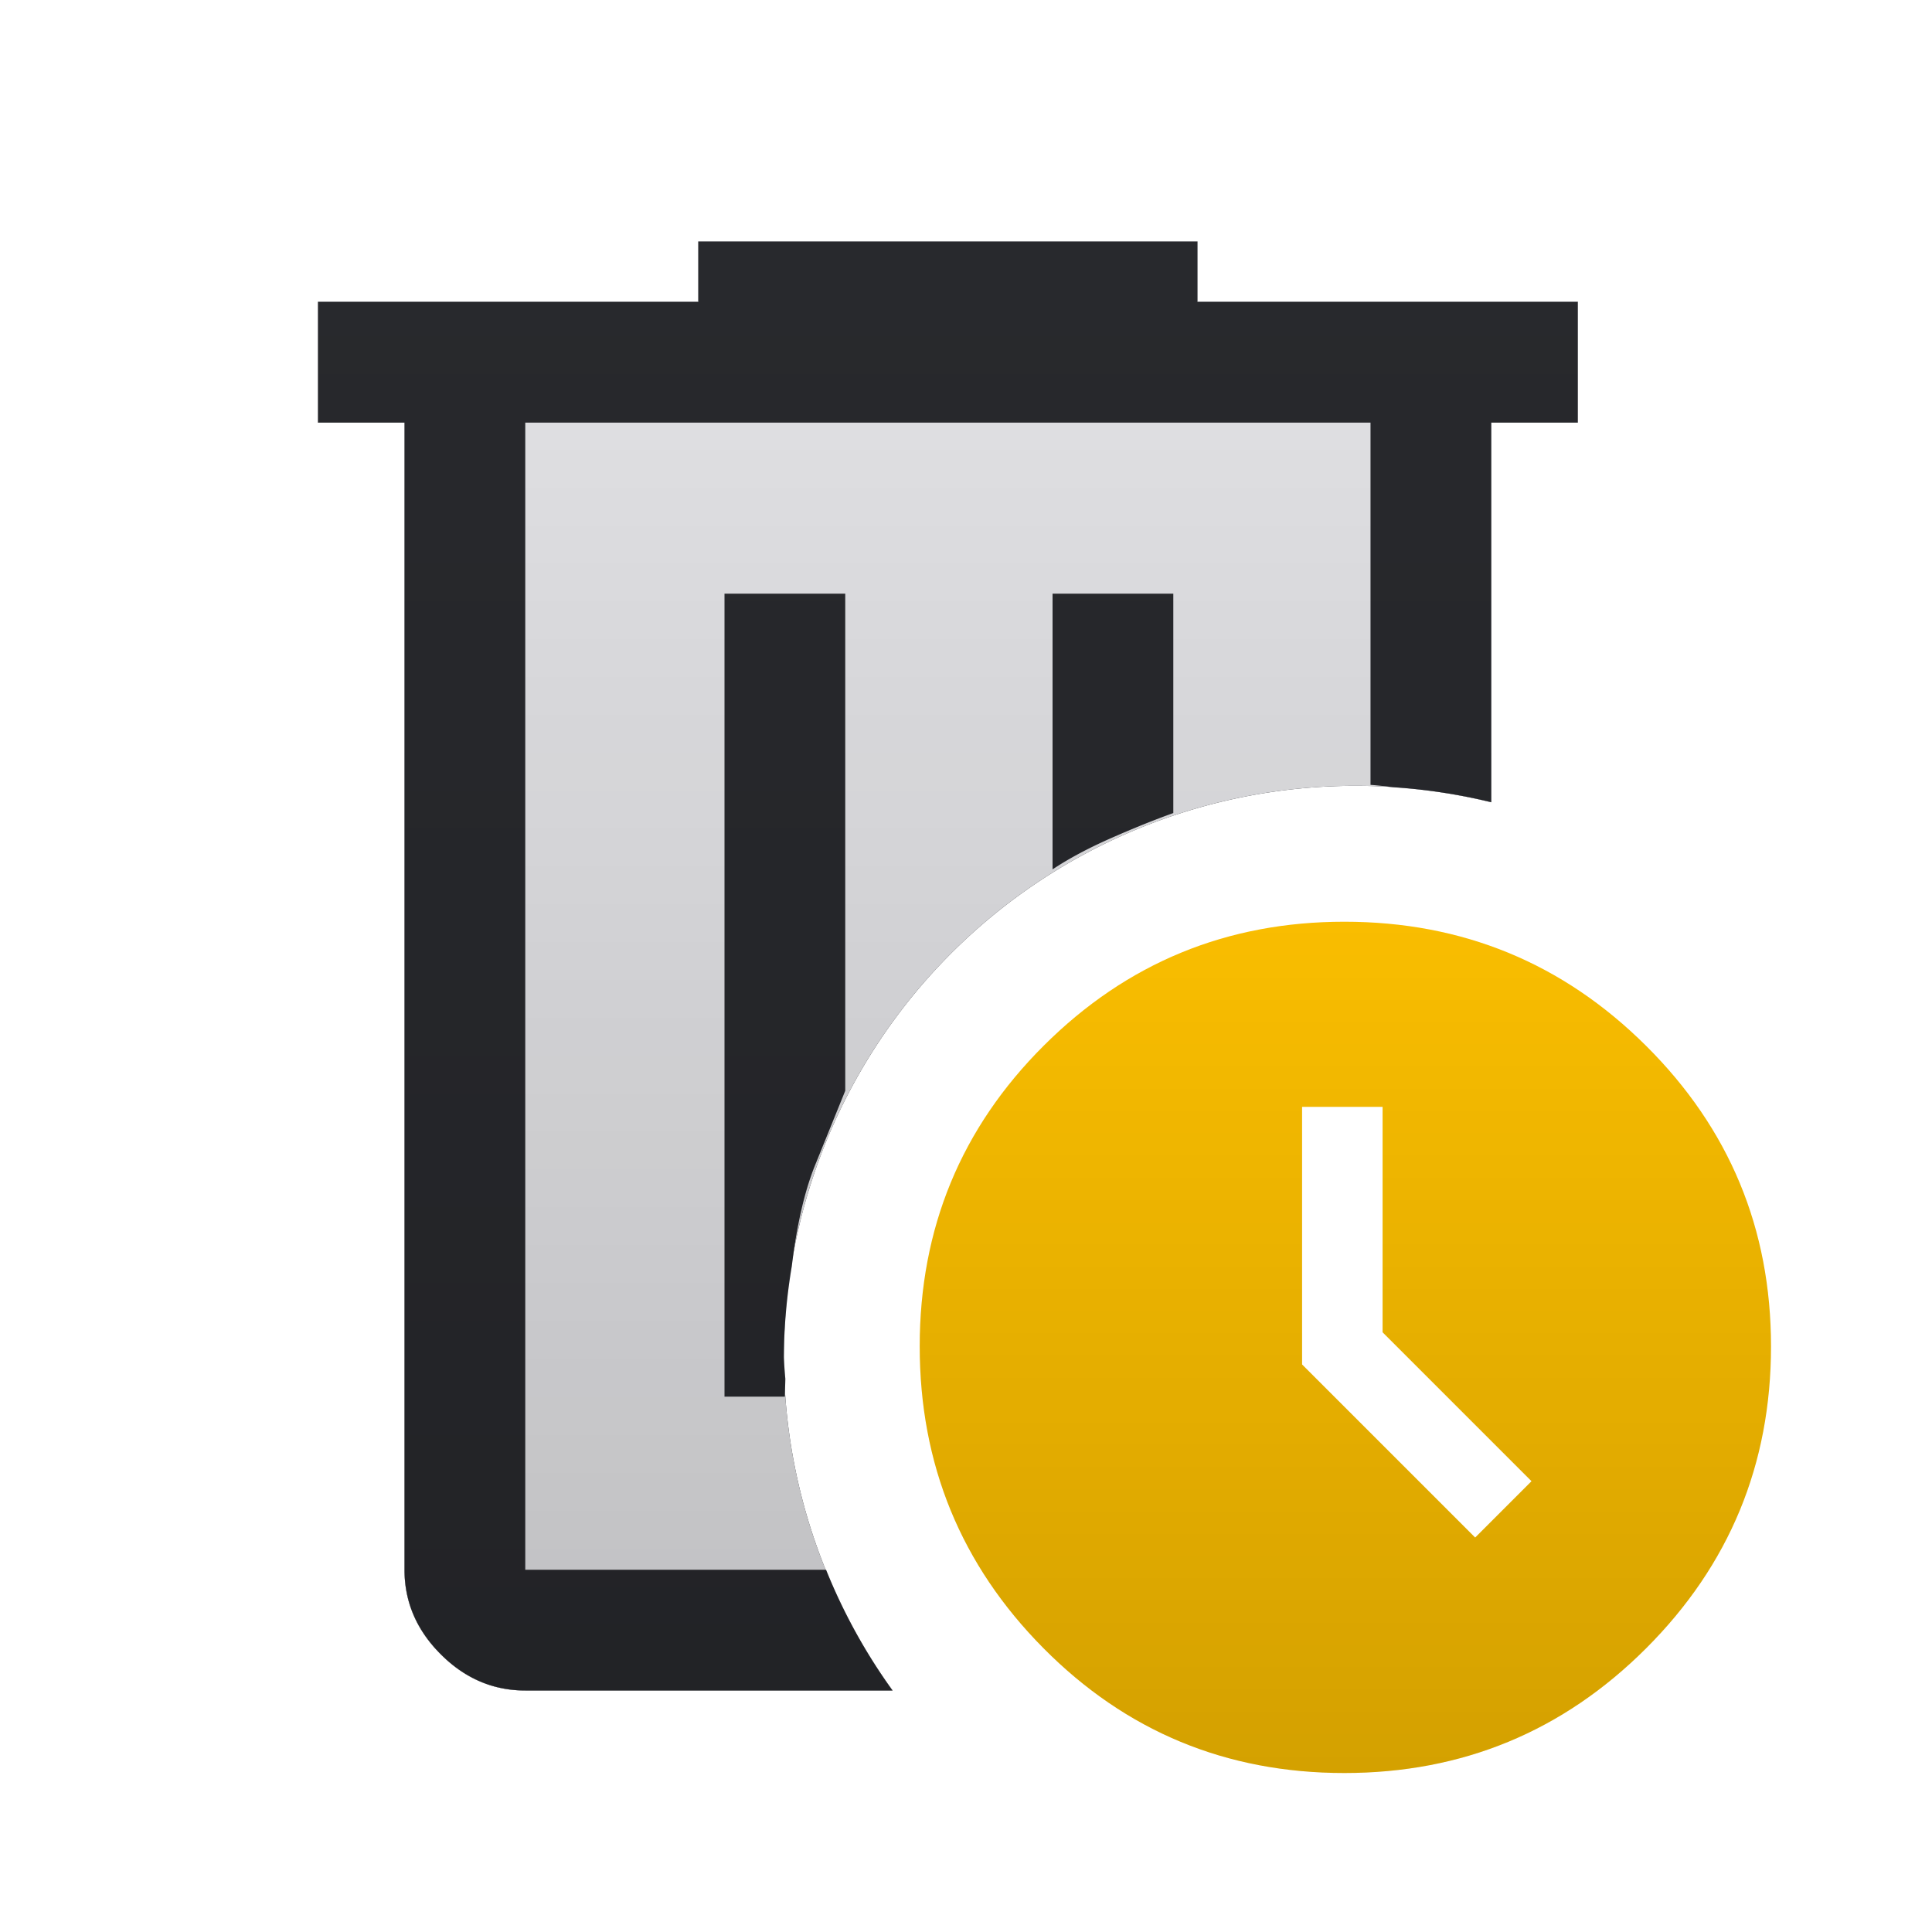 <svg version="1.1" viewBox="0 0 96 96" xmlns:xlink="http://www.w3.org/1999/xlink" xmlns="http://www.w3.org/2000/svg"
  xmlns:svg="http://www.w3.org/2000/svg">
  <defs>
    <style type="text/css" id="current-color-scheme">
      .ColorScheme-Text {
        color: #e2e2e5;
      }

      .ColorScheme-NeutralText {
        color: #f9bd00;
      }

      .ColorScheme-Background {
        color: #28292d;
      }
    </style>
    <linearGradient id="lg1" x1="48" y1="84" x2="48" y2="12" gradientUnits="userSpaceOnUse">
      <stop stop-opacity="0.15" offset="0" />
      <stop stop-opacity="0" offset="1" />
    </linearGradient>
    <linearGradient id="lg2" x1="66.85" y1="88.1" x2="66.85" y2="45.8" gradientUnits="userSpaceOnUse">
      <stop stop-opacity="0.15" offset="0" />
      <stop stop-opacity="0" offset="1" />
    </linearGradient>
    <path id="back"
      d="M 34.699 12 L 34.699 15 L 15.801 15 L 15.801 21 L 20.1 21 L 20.1 78 C 20.1 79.6 20.7 80.999 21.9 82.199 C 23.1 83.399 24.5 84 26.1 84 L 44.35 84 A 28.403 28.403 0 0 1 38.947 67.449 A 28.403 28.403 0 0 1 67.35 39.047 A 28.403 28.403 0 0 1 74.1 39.863 L 74.1 21 L 78.4 21 L 78.4 15 L 59.5 15 L 59.5 12 L 34.699 12 z" />
    <path id="outline"
      d="M 34.699 12 L 34.699 15 L 15.801 15 L 15.801 21 L 20.1 21 L 20.1 78 C 20.1 79.6 20.7 80.999 21.9 82.199 C 23.1 83.399 24.5 84 26.1 84 L 44.35 84 A 28.403 28.403 0 0 1 41.047 78 L 26.1 78 L 26.1 21 L 68.1 21 L 68.1 39 C 68.467 39.026 68.854 39.072 69.242 39.119 A 28.403 28.403 0 0 1 74.1 39.863 L 74.1 21 L 78.4 21 L 78.4 15 L 59.5 15 L 59.5 12 L 34.699 12 z M 36 29.5 L 36 69.4 L 39 69.4 C 39 69.082 39.02 68.816 39.023 68.508 A 28.403 28.403 0 0 1 38.947 67.449 A 28.403 28.403 0 0 1 39.344 62.918 C 39.593 60.873 39.976 59.194 40.5 57.9 L 42 54.199 L 42 29.5 L 36 29.5 z M 52.301 29.5 L 52.301 43.199 C 53.101 42.666 54.066 42.15 55.199 41.65 C 56.333 41.15 57.367 40.734 58.301 40.4 L 58.301 29.5 L 52.301 29.5 z " />
    <path id="clock"
      d="M 66.799,88.1 Q 58,88.1 51.85,81.899 45.7,75.697 45.7,66.899 45.7,58.1 51.872,51.95 58.043,45.8 66.8,45.8 q 8.798,0 14.999,6.172 Q 88,58.143 88,66.9 q 0,8.798 -6.201,14.999 -6.202,6.201 -15,6.201 z M 73.3,76.4 76.1,73.6 68.7,66.2 V 55 h -4 v 12.8 z" />
  </defs>
  <use xlink:href="#back" class="ColorScheme-Background" fill="currentColor" />
  <use xlink:href="#back" class="ColorScheme-Text" fill="currentColor" opacity="0.2" />
  <use xlink:href="#outline" class="ColorScheme-Text" fill="currentColor" />
  <use xlink:href="#outline" class="ColorScheme-Background" fill="currentColor" opacity="0.2" />
  <use xlink:href="#back" fill="url(#lg1)" />
  <use xlink:href="#clock" class="ColorScheme-NeutralText" fill="currentColor" />
  <use xlink:href="#clock" fill="url(#lg2)" />
</svg>